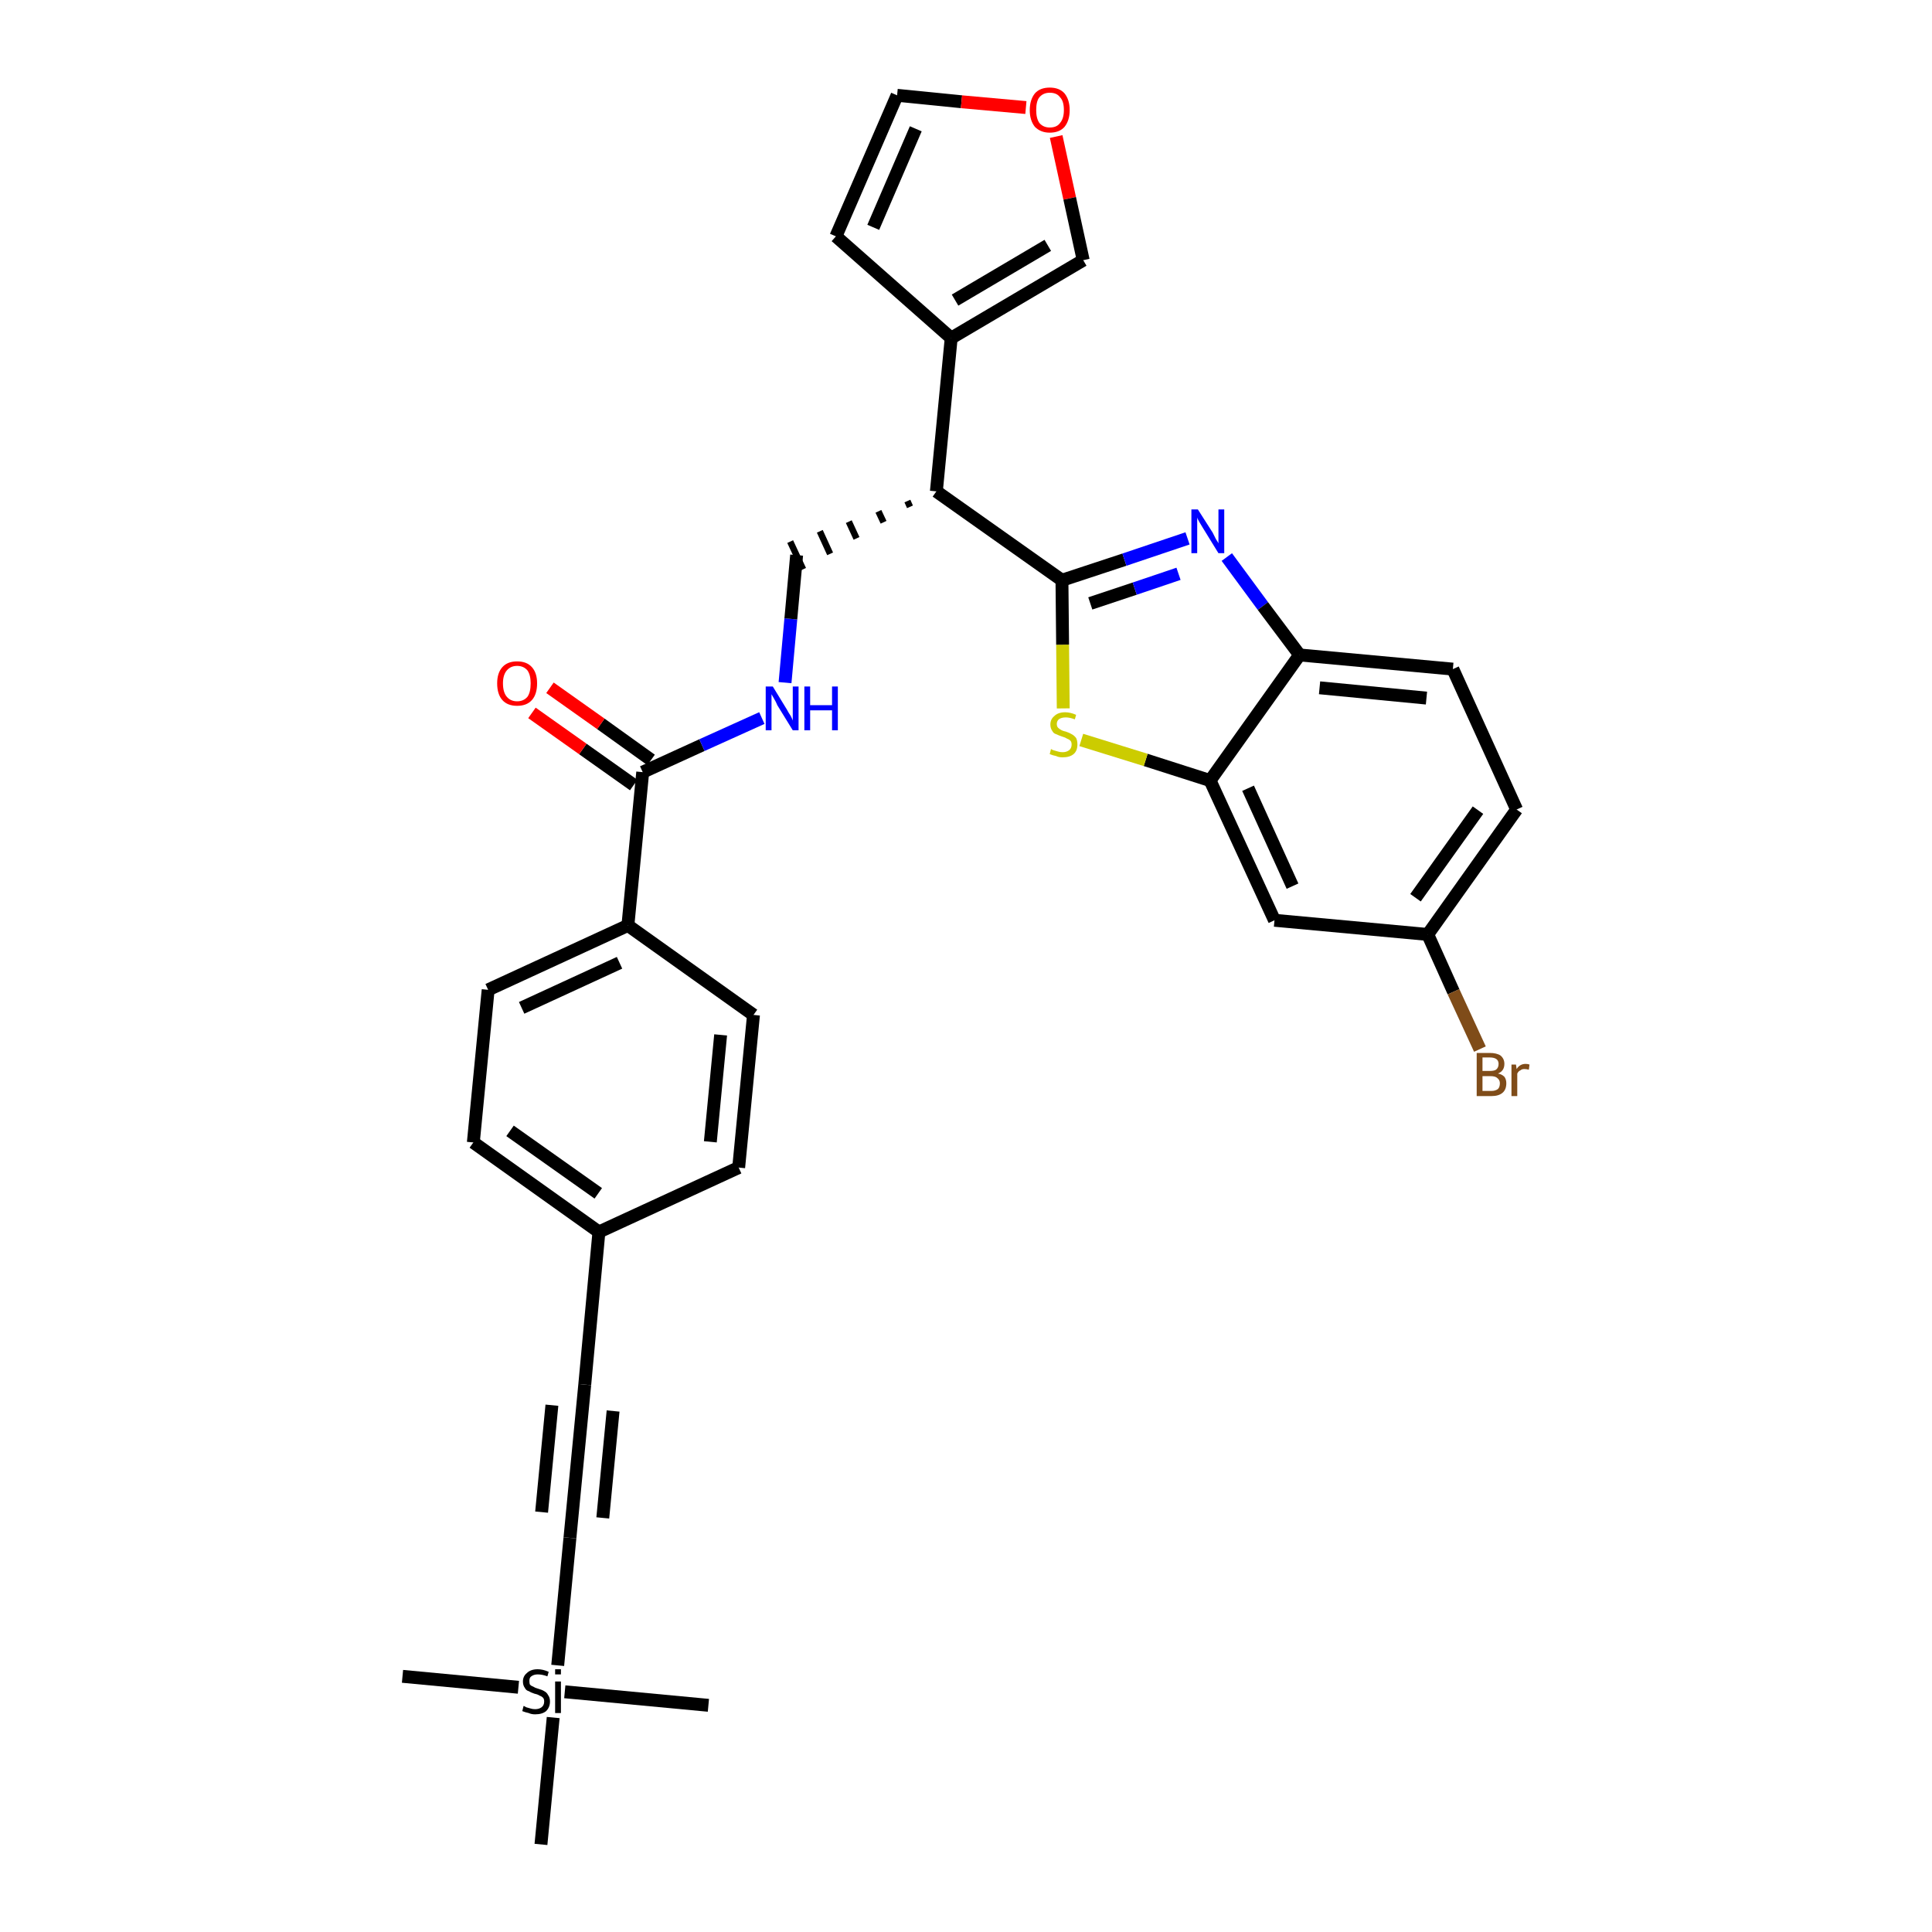 <?xml version='1.0' encoding='iso-8859-1'?>
<svg version='1.1' baseProfile='full'
              xmlns='http://www.w3.org/2000/svg'
                      xmlns:rdkit='http://www.rdkit.org/xml'
                      xmlns:xlink='http://www.w3.org/1999/xlink'
                  xml:space='preserve'
width='300px' height='300px' viewBox='0 0 300 300'>
<!-- END OF HEADER -->
<path class='bond-0 atom-0 atom-1' d='M 62.5,260.3 L 80.5,262.0' style='fill:none;fill-rule:evenodd;stroke:#000000;stroke-width:2.0px;stroke-linecap:butt;stroke-linejoin:miter;stroke-opacity:1' />
<path class='bond-1 atom-1 atom-2' d='M 87.7,262.7 L 110.0,264.8' style='fill:none;fill-rule:evenodd;stroke:#000000;stroke-width:2.0px;stroke-linecap:butt;stroke-linejoin:miter;stroke-opacity:1' />
<path class='bond-2 atom-1 atom-3' d='M 85.9,266.7 L 84.0,286.4' style='fill:none;fill-rule:evenodd;stroke:#000000;stroke-width:2.0px;stroke-linecap:butt;stroke-linejoin:miter;stroke-opacity:1' />
<path class='bond-3 atom-1 atom-4' d='M 86.6,258.6 L 88.5,238.8' style='fill:none;fill-rule:evenodd;stroke:#000000;stroke-width:2.0px;stroke-linecap:butt;stroke-linejoin:miter;stroke-opacity:1' />
<path class='bond-4 atom-4 atom-5' d='M 88.5,238.8 L 90.8,215.0' style='fill:none;fill-rule:evenodd;stroke:#000000;stroke-width:2.0px;stroke-linecap:butt;stroke-linejoin:miter;stroke-opacity:1' />
<path class='bond-4 atom-4 atom-5' d='M 93.6,235.7 L 95.2,219.1' style='fill:none;fill-rule:evenodd;stroke:#000000;stroke-width:2.0px;stroke-linecap:butt;stroke-linejoin:miter;stroke-opacity:1' />
<path class='bond-4 atom-4 atom-5' d='M 84.1,234.8 L 85.7,218.2' style='fill:none;fill-rule:evenodd;stroke:#000000;stroke-width:2.0px;stroke-linecap:butt;stroke-linejoin:miter;stroke-opacity:1' />
<path class='bond-5 atom-5 atom-6' d='M 90.8,215.0 L 93.0,191.3' style='fill:none;fill-rule:evenodd;stroke:#000000;stroke-width:2.0px;stroke-linecap:butt;stroke-linejoin:miter;stroke-opacity:1' />
<path class='bond-6 atom-6 atom-7' d='M 93.0,191.3 L 73.5,177.4' style='fill:none;fill-rule:evenodd;stroke:#000000;stroke-width:2.0px;stroke-linecap:butt;stroke-linejoin:miter;stroke-opacity:1' />
<path class='bond-6 atom-6 atom-7' d='M 92.9,185.3 L 79.2,175.6' style='fill:none;fill-rule:evenodd;stroke:#000000;stroke-width:2.0px;stroke-linecap:butt;stroke-linejoin:miter;stroke-opacity:1' />
<path class='bond-31 atom-31 atom-6' d='M 114.7,181.3 L 93.0,191.3' style='fill:none;fill-rule:evenodd;stroke:#000000;stroke-width:2.0px;stroke-linecap:butt;stroke-linejoin:miter;stroke-opacity:1' />
<path class='bond-7 atom-7 atom-8' d='M 73.5,177.4 L 75.8,153.7' style='fill:none;fill-rule:evenodd;stroke:#000000;stroke-width:2.0px;stroke-linecap:butt;stroke-linejoin:miter;stroke-opacity:1' />
<path class='bond-8 atom-8 atom-9' d='M 75.8,153.7 L 97.5,143.7' style='fill:none;fill-rule:evenodd;stroke:#000000;stroke-width:2.0px;stroke-linecap:butt;stroke-linejoin:miter;stroke-opacity:1' />
<path class='bond-8 atom-8 atom-9' d='M 81.0,156.5 L 96.2,149.5' style='fill:none;fill-rule:evenodd;stroke:#000000;stroke-width:2.0px;stroke-linecap:butt;stroke-linejoin:miter;stroke-opacity:1' />
<path class='bond-9 atom-9 atom-10' d='M 97.5,143.7 L 99.8,119.9' style='fill:none;fill-rule:evenodd;stroke:#000000;stroke-width:2.0px;stroke-linecap:butt;stroke-linejoin:miter;stroke-opacity:1' />
<path class='bond-29 atom-9 atom-30' d='M 97.5,143.7 L 117.0,157.6' style='fill:none;fill-rule:evenodd;stroke:#000000;stroke-width:2.0px;stroke-linecap:butt;stroke-linejoin:miter;stroke-opacity:1' />
<path class='bond-10 atom-10 atom-11' d='M 101.1,118.0 L 93.3,112.4' style='fill:none;fill-rule:evenodd;stroke:#000000;stroke-width:2.0px;stroke-linecap:butt;stroke-linejoin:miter;stroke-opacity:1' />
<path class='bond-10 atom-10 atom-11' d='M 93.3,112.4 L 85.4,106.8' style='fill:none;fill-rule:evenodd;stroke:#FF0000;stroke-width:2.0px;stroke-linecap:butt;stroke-linejoin:miter;stroke-opacity:1' />
<path class='bond-10 atom-10 atom-11' d='M 98.4,121.9 L 90.5,116.3' style='fill:none;fill-rule:evenodd;stroke:#000000;stroke-width:2.0px;stroke-linecap:butt;stroke-linejoin:miter;stroke-opacity:1' />
<path class='bond-10 atom-10 atom-11' d='M 90.5,116.3 L 82.6,110.7' style='fill:none;fill-rule:evenodd;stroke:#FF0000;stroke-width:2.0px;stroke-linecap:butt;stroke-linejoin:miter;stroke-opacity:1' />
<path class='bond-11 atom-10 atom-12' d='M 99.8,119.9 L 109.0,115.7' style='fill:none;fill-rule:evenodd;stroke:#000000;stroke-width:2.0px;stroke-linecap:butt;stroke-linejoin:miter;stroke-opacity:1' />
<path class='bond-11 atom-10 atom-12' d='M 109.0,115.7 L 118.3,111.5' style='fill:none;fill-rule:evenodd;stroke:#0000FF;stroke-width:2.0px;stroke-linecap:butt;stroke-linejoin:miter;stroke-opacity:1' />
<path class='bond-12 atom-12 atom-13' d='M 121.9,106.0 L 122.8,96.1' style='fill:none;fill-rule:evenodd;stroke:#0000FF;stroke-width:2.0px;stroke-linecap:butt;stroke-linejoin:miter;stroke-opacity:1' />
<path class='bond-12 atom-12 atom-13' d='M 122.8,96.1 L 123.7,86.2' style='fill:none;fill-rule:evenodd;stroke:#000000;stroke-width:2.0px;stroke-linecap:butt;stroke-linejoin:miter;stroke-opacity:1' />
<path class='bond-13 atom-14 atom-13' d='M 140.9,77.8 L 141.3,78.7' style='fill:none;fill-rule:evenodd;stroke:#000000;stroke-width:1.0px;stroke-linecap:butt;stroke-linejoin:miter;stroke-opacity:1' />
<path class='bond-13 atom-14 atom-13' d='M 136.4,79.4 L 137.2,81.1' style='fill:none;fill-rule:evenodd;stroke:#000000;stroke-width:1.0px;stroke-linecap:butt;stroke-linejoin:miter;stroke-opacity:1' />
<path class='bond-13 atom-14 atom-13' d='M 131.8,81.0 L 133.0,83.6' style='fill:none;fill-rule:evenodd;stroke:#000000;stroke-width:1.0px;stroke-linecap:butt;stroke-linejoin:miter;stroke-opacity:1' />
<path class='bond-13 atom-14 atom-13' d='M 127.3,82.5 L 128.9,86.0' style='fill:none;fill-rule:evenodd;stroke:#000000;stroke-width:1.0px;stroke-linecap:butt;stroke-linejoin:miter;stroke-opacity:1' />
<path class='bond-13 atom-14 atom-13' d='M 122.7,84.1 L 124.7,88.4' style='fill:none;fill-rule:evenodd;stroke:#000000;stroke-width:1.0px;stroke-linecap:butt;stroke-linejoin:miter;stroke-opacity:1' />
<path class='bond-14 atom-14 atom-15' d='M 145.4,76.3 L 147.7,52.5' style='fill:none;fill-rule:evenodd;stroke:#000000;stroke-width:2.0px;stroke-linecap:butt;stroke-linejoin:miter;stroke-opacity:1' />
<path class='bond-19 atom-14 atom-20' d='M 145.4,76.3 L 164.9,90.1' style='fill:none;fill-rule:evenodd;stroke:#000000;stroke-width:2.0px;stroke-linecap:butt;stroke-linejoin:miter;stroke-opacity:1' />
<path class='bond-15 atom-15 atom-16' d='M 147.7,52.5 L 129.8,36.7' style='fill:none;fill-rule:evenodd;stroke:#000000;stroke-width:2.0px;stroke-linecap:butt;stroke-linejoin:miter;stroke-opacity:1' />
<path class='bond-32 atom-19 atom-15' d='M 168.2,40.4 L 147.7,52.5' style='fill:none;fill-rule:evenodd;stroke:#000000;stroke-width:2.0px;stroke-linecap:butt;stroke-linejoin:miter;stroke-opacity:1' />
<path class='bond-32 atom-19 atom-15' d='M 162.7,38.1 L 148.3,46.6' style='fill:none;fill-rule:evenodd;stroke:#000000;stroke-width:2.0px;stroke-linecap:butt;stroke-linejoin:miter;stroke-opacity:1' />
<path class='bond-16 atom-16 atom-17' d='M 129.8,36.7 L 139.3,14.8' style='fill:none;fill-rule:evenodd;stroke:#000000;stroke-width:2.0px;stroke-linecap:butt;stroke-linejoin:miter;stroke-opacity:1' />
<path class='bond-16 atom-16 atom-17' d='M 135.6,35.3 L 142.2,20.0' style='fill:none;fill-rule:evenodd;stroke:#000000;stroke-width:2.0px;stroke-linecap:butt;stroke-linejoin:miter;stroke-opacity:1' />
<path class='bond-17 atom-17 atom-18' d='M 139.3,14.8 L 149.3,15.8' style='fill:none;fill-rule:evenodd;stroke:#000000;stroke-width:2.0px;stroke-linecap:butt;stroke-linejoin:miter;stroke-opacity:1' />
<path class='bond-17 atom-17 atom-18' d='M 149.3,15.8 L 159.3,16.7' style='fill:none;fill-rule:evenodd;stroke:#FF0000;stroke-width:2.0px;stroke-linecap:butt;stroke-linejoin:miter;stroke-opacity:1' />
<path class='bond-18 atom-18 atom-19' d='M 164.0,21.2 L 166.1,30.8' style='fill:none;fill-rule:evenodd;stroke:#FF0000;stroke-width:2.0px;stroke-linecap:butt;stroke-linejoin:miter;stroke-opacity:1' />
<path class='bond-18 atom-18 atom-19' d='M 166.1,30.8 L 168.2,40.4' style='fill:none;fill-rule:evenodd;stroke:#000000;stroke-width:2.0px;stroke-linecap:butt;stroke-linejoin:miter;stroke-opacity:1' />
<path class='bond-20 atom-20 atom-21' d='M 164.9,90.1 L 174.6,86.9' style='fill:none;fill-rule:evenodd;stroke:#000000;stroke-width:2.0px;stroke-linecap:butt;stroke-linejoin:miter;stroke-opacity:1' />
<path class='bond-20 atom-20 atom-21' d='M 174.6,86.9 L 184.4,83.6' style='fill:none;fill-rule:evenodd;stroke:#0000FF;stroke-width:2.0px;stroke-linecap:butt;stroke-linejoin:miter;stroke-opacity:1' />
<path class='bond-20 atom-20 atom-21' d='M 169.3,93.7 L 176.2,91.4' style='fill:none;fill-rule:evenodd;stroke:#000000;stroke-width:2.0px;stroke-linecap:butt;stroke-linejoin:miter;stroke-opacity:1' />
<path class='bond-20 atom-20 atom-21' d='M 176.2,91.4 L 183.0,89.1' style='fill:none;fill-rule:evenodd;stroke:#0000FF;stroke-width:2.0px;stroke-linecap:butt;stroke-linejoin:miter;stroke-opacity:1' />
<path class='bond-33 atom-29 atom-20' d='M 165.1,110.0 L 165.0,100.1' style='fill:none;fill-rule:evenodd;stroke:#CCCC00;stroke-width:2.0px;stroke-linecap:butt;stroke-linejoin:miter;stroke-opacity:1' />
<path class='bond-33 atom-29 atom-20' d='M 165.0,100.1 L 164.9,90.1' style='fill:none;fill-rule:evenodd;stroke:#000000;stroke-width:2.0px;stroke-linecap:butt;stroke-linejoin:miter;stroke-opacity:1' />
<path class='bond-21 atom-21 atom-22' d='M 190.5,86.5 L 196.1,94.1' style='fill:none;fill-rule:evenodd;stroke:#0000FF;stroke-width:2.0px;stroke-linecap:butt;stroke-linejoin:miter;stroke-opacity:1' />
<path class='bond-21 atom-21 atom-22' d='M 196.1,94.1 L 201.8,101.7' style='fill:none;fill-rule:evenodd;stroke:#000000;stroke-width:2.0px;stroke-linecap:butt;stroke-linejoin:miter;stroke-opacity:1' />
<path class='bond-22 atom-22 atom-23' d='M 201.8,101.7 L 225.6,103.9' style='fill:none;fill-rule:evenodd;stroke:#000000;stroke-width:2.0px;stroke-linecap:butt;stroke-linejoin:miter;stroke-opacity:1' />
<path class='bond-22 atom-22 atom-23' d='M 204.9,106.8 L 221.5,108.4' style='fill:none;fill-rule:evenodd;stroke:#000000;stroke-width:2.0px;stroke-linecap:butt;stroke-linejoin:miter;stroke-opacity:1' />
<path class='bond-34 atom-28 atom-22' d='M 187.9,121.2 L 201.8,101.7' style='fill:none;fill-rule:evenodd;stroke:#000000;stroke-width:2.0px;stroke-linecap:butt;stroke-linejoin:miter;stroke-opacity:1' />
<path class='bond-23 atom-23 atom-24' d='M 225.6,103.9 L 235.5,125.7' style='fill:none;fill-rule:evenodd;stroke:#000000;stroke-width:2.0px;stroke-linecap:butt;stroke-linejoin:miter;stroke-opacity:1' />
<path class='bond-24 atom-24 atom-25' d='M 235.5,125.7 L 221.7,145.1' style='fill:none;fill-rule:evenodd;stroke:#000000;stroke-width:2.0px;stroke-linecap:butt;stroke-linejoin:miter;stroke-opacity:1' />
<path class='bond-24 atom-24 atom-25' d='M 229.5,125.8 L 219.8,139.4' style='fill:none;fill-rule:evenodd;stroke:#000000;stroke-width:2.0px;stroke-linecap:butt;stroke-linejoin:miter;stroke-opacity:1' />
<path class='bond-25 atom-25 atom-26' d='M 221.7,145.1 L 225.7,154.0' style='fill:none;fill-rule:evenodd;stroke:#000000;stroke-width:2.0px;stroke-linecap:butt;stroke-linejoin:miter;stroke-opacity:1' />
<path class='bond-25 atom-25 atom-26' d='M 225.7,154.0 L 229.8,162.9' style='fill:none;fill-rule:evenodd;stroke:#7F4C19;stroke-width:2.0px;stroke-linecap:butt;stroke-linejoin:miter;stroke-opacity:1' />
<path class='bond-26 atom-25 atom-27' d='M 221.7,145.1 L 197.9,142.9' style='fill:none;fill-rule:evenodd;stroke:#000000;stroke-width:2.0px;stroke-linecap:butt;stroke-linejoin:miter;stroke-opacity:1' />
<path class='bond-27 atom-27 atom-28' d='M 197.9,142.9 L 187.9,121.2' style='fill:none;fill-rule:evenodd;stroke:#000000;stroke-width:2.0px;stroke-linecap:butt;stroke-linejoin:miter;stroke-opacity:1' />
<path class='bond-27 atom-27 atom-28' d='M 200.7,137.6 L 193.8,122.4' style='fill:none;fill-rule:evenodd;stroke:#000000;stroke-width:2.0px;stroke-linecap:butt;stroke-linejoin:miter;stroke-opacity:1' />
<path class='bond-28 atom-28 atom-29' d='M 187.9,121.2 L 177.9,118.0' style='fill:none;fill-rule:evenodd;stroke:#000000;stroke-width:2.0px;stroke-linecap:butt;stroke-linejoin:miter;stroke-opacity:1' />
<path class='bond-28 atom-28 atom-29' d='M 177.9,118.0 L 167.9,114.9' style='fill:none;fill-rule:evenodd;stroke:#CCCC00;stroke-width:2.0px;stroke-linecap:butt;stroke-linejoin:miter;stroke-opacity:1' />
<path class='bond-30 atom-30 atom-31' d='M 117.0,157.6 L 114.7,181.3' style='fill:none;fill-rule:evenodd;stroke:#000000;stroke-width:2.0px;stroke-linecap:butt;stroke-linejoin:miter;stroke-opacity:1' />
<path class='bond-30 atom-30 atom-31' d='M 111.9,160.7 L 110.3,177.3' style='fill:none;fill-rule:evenodd;stroke:#000000;stroke-width:2.0px;stroke-linecap:butt;stroke-linejoin:miter;stroke-opacity:1' />
<path  class='atom-1' d='M 81.3 264.9
Q 81.4 264.9, 81.7 265.1
Q 82.0 265.2, 82.4 265.3
Q 82.7 265.4, 83.1 265.4
Q 83.7 265.4, 84.1 265.1
Q 84.5 264.8, 84.5 264.2
Q 84.5 263.8, 84.3 263.6
Q 84.1 263.4, 83.8 263.3
Q 83.5 263.1, 83.0 263.0
Q 82.4 262.8, 82.1 262.6
Q 81.7 262.5, 81.5 262.1
Q 81.2 261.7, 81.2 261.1
Q 81.2 260.3, 81.8 259.8
Q 82.4 259.2, 83.5 259.2
Q 84.3 259.2, 85.2 259.6
L 85.0 260.3
Q 84.2 260.0, 83.5 260.0
Q 82.9 260.0, 82.5 260.3
Q 82.2 260.5, 82.2 261.0
Q 82.2 261.4, 82.3 261.6
Q 82.5 261.8, 82.8 261.9
Q 83.1 262.1, 83.5 262.2
Q 84.2 262.4, 84.5 262.6
Q 84.9 262.8, 85.1 263.2
Q 85.4 263.6, 85.4 264.2
Q 85.4 265.1, 84.8 265.7
Q 84.2 266.2, 83.1 266.2
Q 82.5 266.2, 82.1 266.0
Q 81.6 265.9, 81.1 265.7
L 81.3 264.9
' fill='#000000'/>
<path  class='atom-1' d='M 86.2 259.2
L 87.1 259.2
L 87.1 260.0
L 86.2 260.0
L 86.2 259.2
M 86.2 261.1
L 87.1 261.1
L 87.1 266.0
L 86.2 266.0
L 86.2 261.1
' fill='#000000'/>
<path  class='atom-11' d='M 77.2 106.1
Q 77.2 104.5, 78.0 103.6
Q 78.8 102.7, 80.3 102.7
Q 81.8 102.7, 82.6 103.6
Q 83.4 104.5, 83.4 106.1
Q 83.4 107.8, 82.6 108.7
Q 81.8 109.6, 80.3 109.6
Q 78.8 109.6, 78.0 108.7
Q 77.2 107.8, 77.2 106.1
M 80.3 108.9
Q 81.3 108.9, 81.9 108.2
Q 82.4 107.5, 82.4 106.1
Q 82.4 104.8, 81.9 104.1
Q 81.3 103.4, 80.3 103.4
Q 79.3 103.4, 78.7 104.1
Q 78.1 104.8, 78.1 106.1
Q 78.1 107.5, 78.7 108.2
Q 79.3 108.9, 80.3 108.9
' fill='#FF0000'/>
<path  class='atom-12' d='M 120.0 106.6
L 122.2 110.2
Q 122.4 110.6, 122.8 111.2
Q 123.1 111.8, 123.1 111.9
L 123.1 106.6
L 124.0 106.6
L 124.0 113.4
L 123.1 113.4
L 120.7 109.5
Q 120.5 109.0, 120.2 108.5
Q 119.9 108.0, 119.8 107.8
L 119.8 113.4
L 118.9 113.4
L 118.9 106.6
L 120.0 106.6
' fill='#0000FF'/>
<path  class='atom-12' d='M 124.9 106.6
L 125.8 106.6
L 125.8 109.5
L 129.2 109.5
L 129.2 106.6
L 130.1 106.6
L 130.1 113.4
L 129.2 113.4
L 129.2 110.3
L 125.8 110.3
L 125.8 113.4
L 124.9 113.4
L 124.9 106.6
' fill='#0000FF'/>
<path  class='atom-18' d='M 159.9 17.1
Q 159.9 15.5, 160.7 14.5
Q 161.5 13.6, 163.0 13.6
Q 164.5 13.6, 165.3 14.5
Q 166.1 15.5, 166.1 17.1
Q 166.1 18.7, 165.3 19.7
Q 164.5 20.6, 163.0 20.6
Q 161.6 20.6, 160.7 19.7
Q 159.9 18.7, 159.9 17.1
M 163.0 19.8
Q 164.1 19.8, 164.6 19.1
Q 165.2 18.4, 165.2 17.1
Q 165.2 15.7, 164.6 15.1
Q 164.1 14.4, 163.0 14.4
Q 162.0 14.4, 161.4 15.1
Q 160.9 15.7, 160.9 17.1
Q 160.9 18.4, 161.4 19.1
Q 162.0 19.8, 163.0 19.8
' fill='#FF0000'/>
<path  class='atom-21' d='M 186.0 79.1
L 188.3 82.7
Q 188.5 83.1, 188.8 83.7
Q 189.2 84.3, 189.2 84.4
L 189.2 79.1
L 190.1 79.1
L 190.1 85.9
L 189.2 85.9
L 186.8 82.0
Q 186.5 81.5, 186.2 81.0
Q 185.9 80.5, 185.9 80.3
L 185.9 85.9
L 185.0 85.9
L 185.0 79.1
L 186.0 79.1
' fill='#0000FF'/>
<path  class='atom-26' d='M 232.6 166.7
Q 233.2 166.8, 233.6 167.2
Q 233.9 167.6, 233.9 168.2
Q 233.9 169.2, 233.3 169.7
Q 232.7 170.2, 231.6 170.2
L 229.3 170.2
L 229.3 163.5
L 231.3 163.5
Q 232.4 163.5, 233.0 163.9
Q 233.6 164.4, 233.6 165.2
Q 233.6 166.3, 232.6 166.7
M 230.2 164.2
L 230.2 166.3
L 231.3 166.3
Q 232.0 166.3, 232.3 166.1
Q 232.7 165.8, 232.7 165.2
Q 232.7 164.2, 231.3 164.2
L 230.2 164.2
M 231.6 169.4
Q 232.2 169.4, 232.6 169.1
Q 232.9 168.8, 232.9 168.2
Q 232.9 167.7, 232.5 167.4
Q 232.2 167.1, 231.4 167.1
L 230.2 167.1
L 230.2 169.4
L 231.6 169.4
' fill='#7F4C19'/>
<path  class='atom-26' d='M 235.4 165.3
L 235.5 166.0
Q 236.0 165.2, 236.9 165.2
Q 237.2 165.2, 237.5 165.3
L 237.4 166.1
Q 237.0 166.0, 236.7 166.0
Q 236.3 166.0, 236.1 166.2
Q 235.8 166.3, 235.6 166.7
L 235.6 170.2
L 234.7 170.2
L 234.7 165.3
L 235.4 165.3
' fill='#7F4C19'/>
<path  class='atom-29' d='M 163.2 116.3
Q 163.3 116.4, 163.6 116.5
Q 163.9 116.6, 164.3 116.7
Q 164.6 116.8, 165.0 116.8
Q 165.6 116.8, 166.0 116.5
Q 166.4 116.2, 166.4 115.6
Q 166.4 115.2, 166.2 115.0
Q 166.0 114.8, 165.7 114.7
Q 165.4 114.5, 165.0 114.4
Q 164.4 114.2, 164.0 114.0
Q 163.6 113.9, 163.4 113.5
Q 163.1 113.1, 163.1 112.5
Q 163.1 111.7, 163.7 111.2
Q 164.3 110.6, 165.4 110.6
Q 166.2 110.6, 167.1 111.0
L 166.9 111.7
Q 166.1 111.4, 165.5 111.4
Q 164.8 111.4, 164.4 111.7
Q 164.1 112.0, 164.1 112.4
Q 164.1 112.8, 164.3 113.0
Q 164.5 113.2, 164.7 113.3
Q 165.0 113.5, 165.5 113.6
Q 166.1 113.8, 166.4 114.0
Q 166.8 114.2, 167.1 114.6
Q 167.3 115.0, 167.3 115.6
Q 167.3 116.6, 166.7 117.1
Q 166.1 117.6, 165.0 117.6
Q 164.4 117.6, 164.0 117.4
Q 163.5 117.3, 163.0 117.1
L 163.2 116.3
' fill='#CCCC00'/>
</svg>

